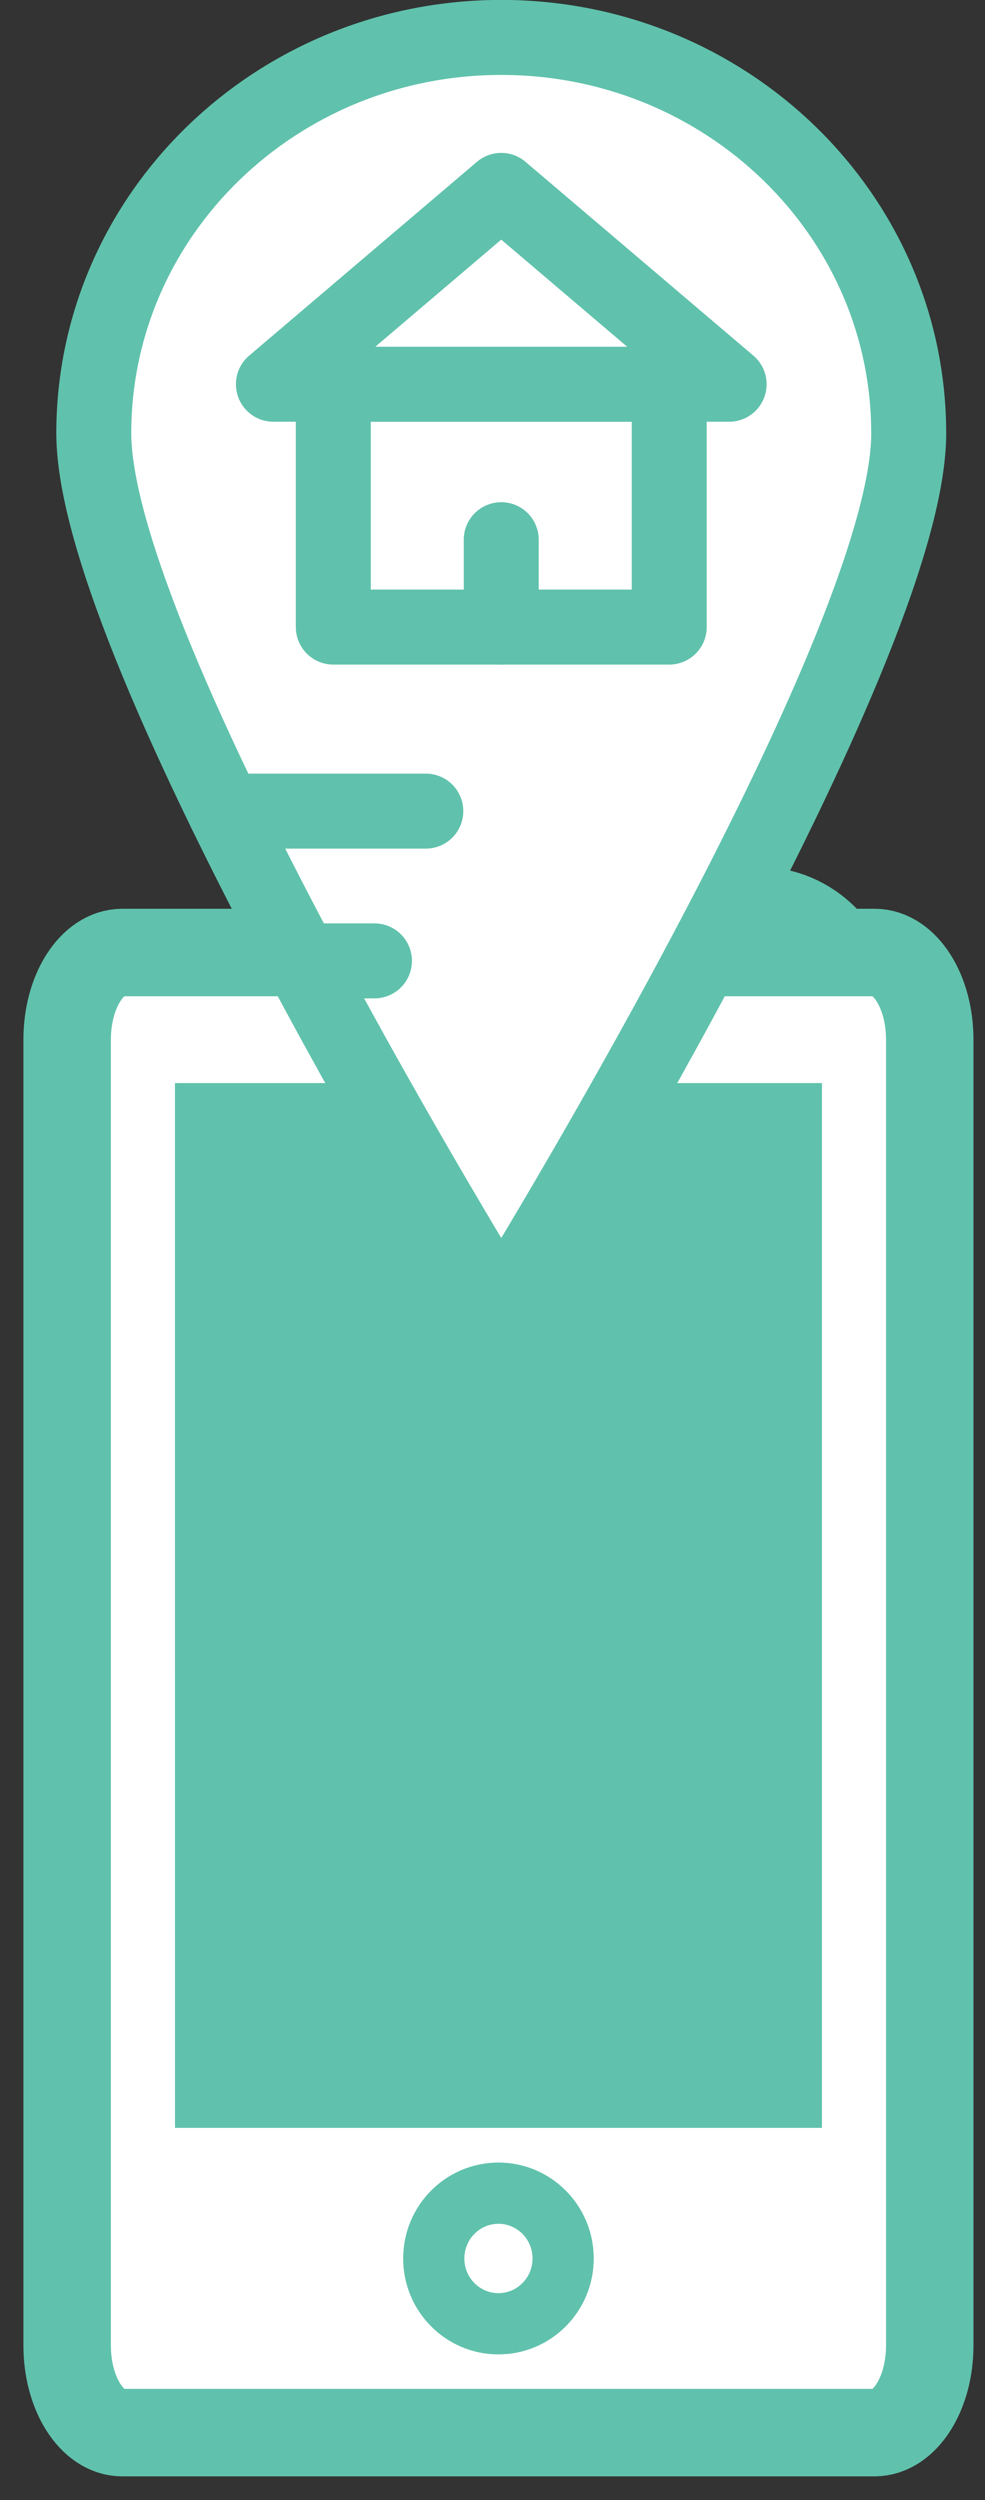 <svg width="41" height="104" viewBox="0 0 41 104" xmlns="http://www.w3.org/2000/svg" xmlns:xlink="http://www.w3.org/1999/xlink"><rect x="0" y="0" width="41" height="104" fill="#333333" stroke="none"/><title>notification-icon</title><defs><path id="a" d="M0 65.19h35.905V0H0z"/><path id="c" d="M0 56.063h37.13V0H0z"/></defs><g fill="none" fill-rule="evenodd"><path d="M-31-1H74v105H-31z"/><g transform="translate(1 37.81)"><path d="M34.47 4.02v15.814c0 2.184-1.754 3.954-3.918 3.954s-3.92-1.77-3.92-3.954V4.02c0-2.183 1.756-3.953 3.92-3.953 2.164 0 3.92 1.77 3.92 3.953z" stroke="#60C2AC" stroke-width="3.64" stroke-linecap="round" stroke-linejoin="round"/><path d="M35.402 63.38H4.092c-1.268 0-2.297-1.622-2.297-3.623V5.433c0-2 1.03-3.622 2.298-3.622h31.31c1.268 0 2.297 1.623 2.297 3.623v54.324c0 2-1.03 3.622-2.298 3.622z" fill="#FFF"/><path d="M35.402 63.38H4.092c-1.268 0-2.297-1.623-2.297-3.623V5.432c0-2 1.03-3.62 2.298-3.62h31.31c1.268 0 2.297 1.62 2.297 3.62v54.325c0 2-1.03 3.622-2.298 3.622z" stroke="#60C2AC" stroke-width="3.64" stroke-linecap="round" stroke-linejoin="round"/><path d="M19.747 53.42c-1.487 0-2.692 1.216-2.692 2.716 0 1.5 1.205 2.716 2.692 2.716 1.488 0 2.693-1.216 2.693-2.716 0-1.5-1.205-2.717-2.693-2.717" fill="#FFF"/><path d="M19.747 53.42c-1.487 0-2.692 1.216-2.692 2.716 0 1.5 1.205 2.716 2.692 2.716 1.488 0 2.693-1.216 2.693-2.716 0-1.5-1.205-2.717-2.693-2.717z" stroke="#60C2AC" stroke-width="2.548" stroke-linecap="round" stroke-linejoin="round"/><mask id="b" fill="#fff"><use xlink:href="#a"/></mask><path fill="#60C2AC" mask="url(#b)" d="M6.283 50.703h26.93V7.243H6.282z"/></g><g transform="translate(2.3)"><path d="M35.525 18.02c0 9.094-16.96 36.486-16.96 36.486S1.604 27.114 1.604 18.02c0-9.09 7.593-16.463 16.96-16.463 9.366 0 16.96 7.372 16.96 16.464z" fill="#FFF"/><path d="M35.525 18.02c0 9.094-16.96 36.486-16.96 36.486S1.604 27.114 1.604 18.02c0-9.09 7.593-16.463 16.96-16.463 9.366 0 16.96 7.372 16.96 16.464z" stroke="#60C2AC" stroke-width="3.12" stroke-linecap="round" stroke-linejoin="round"/><mask id="d" fill="#fff"><use xlink:href="#c"/></mask><path fill="#fff" mask="url(#d)" d="M11.573 26.085h13.983V15.983H11.573z"/><path stroke="#60C2AC" stroke-width="3.12" stroke-linecap="round" stroke-linejoin="round" mask="url(#d)" d="M11.573 26.085h13.983V15.983H11.573z"/><path fill="#FFF" mask="url(#d)" d="M28.05 15.983L18.563 7.92 9.08 15.983z"/><path stroke="#60C2AC" stroke-width="3.12" stroke-linecap="round" stroke-linejoin="round" mask="url(#d)" d="M28.05 15.983L18.563 7.92 9.08 15.983zM18.564 26.085V22.45M7.058 33.74h8.366M10.537 39.97h2.75"/></g></g></svg>